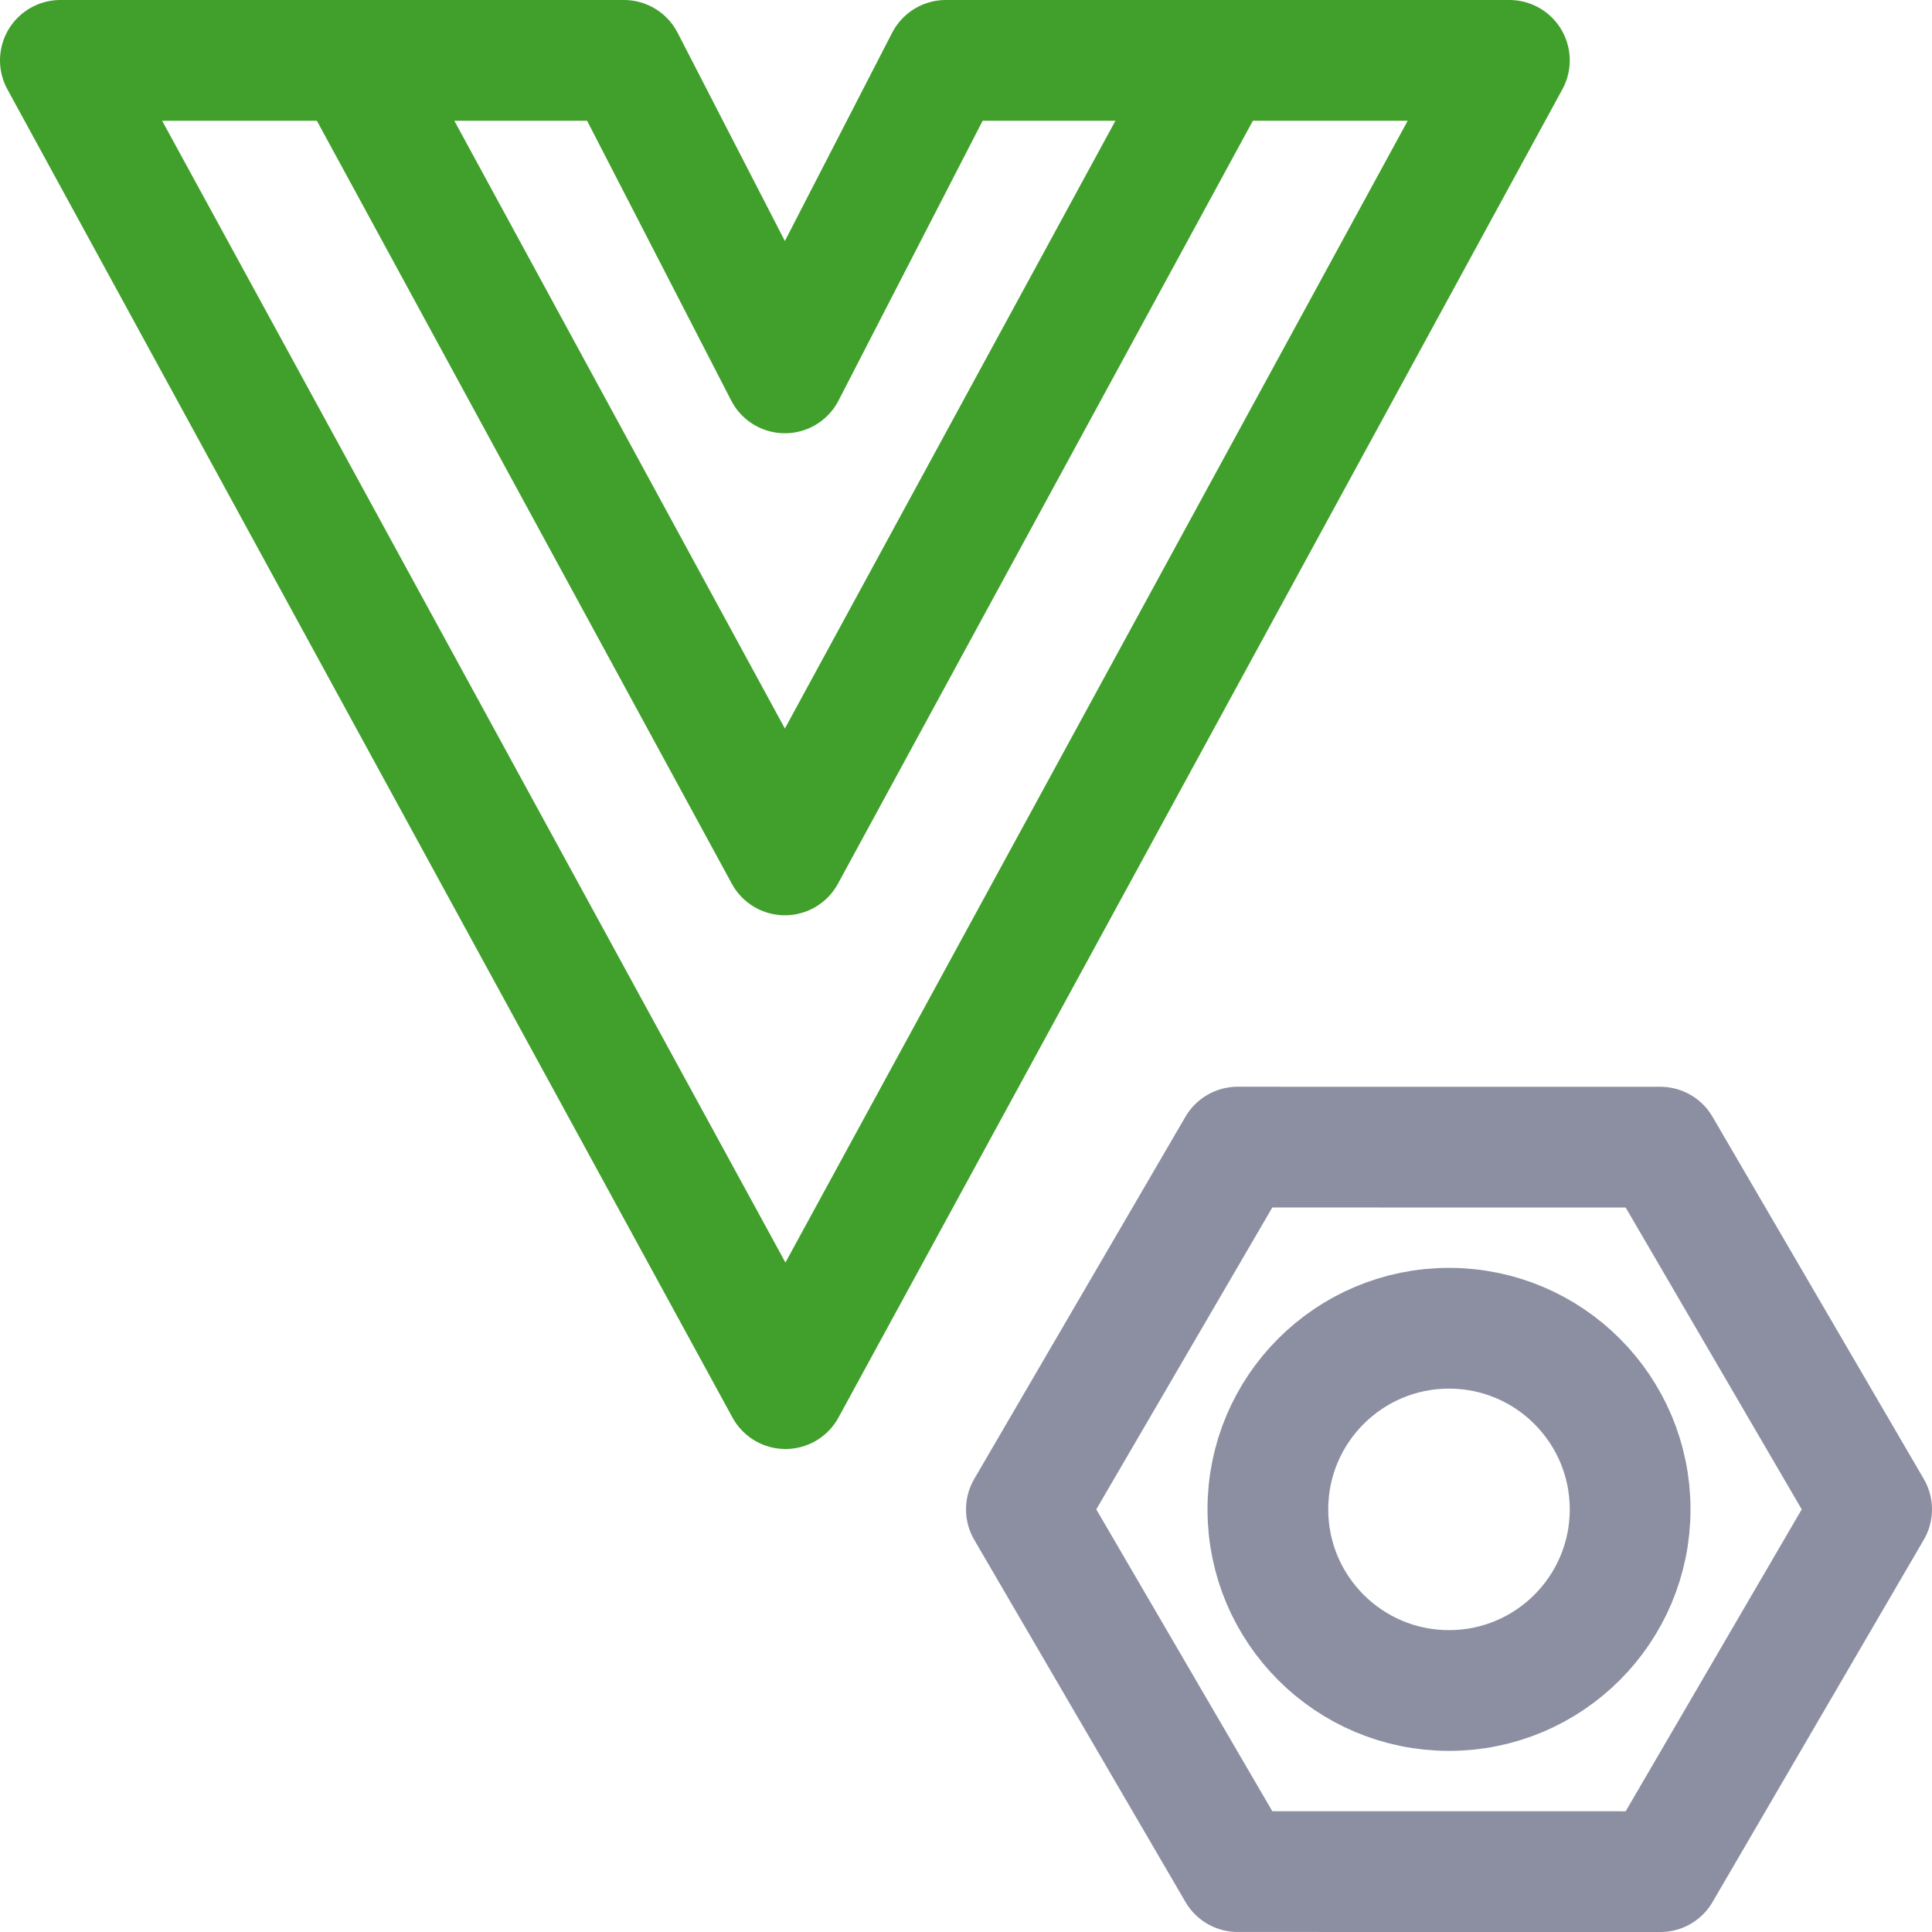 <?xml version="1.0" encoding="UTF-8"?>
<svg width="16px" height="16px" viewBox="0 0 16 16" version="1.1" xmlns="http://www.w3.org/2000/svg" xmlns:xlink="http://www.w3.org/1999/xlink">
    <title>vue_config</title>
    <g id="vue_config" stroke="none" stroke-width="1" fill="none" fill-rule="evenodd" stroke-linecap="round" stroke-linejoin="round">
        <circle id="Path" stroke="#8C8FA1" cx="12" cy="12.5" r="1.5"></circle>
        <polygon id="Path" stroke="#8C8FA1" transform="translate(12, 12.5) rotate(-330) translate(-12, -12.5)" points="12.016 9.027 15.031 10.75 15.016 14.223 11.984 15.973 8.969 14.25 8.984 10.777"></polygon>
        <polygon id="Path" stroke="#40A02B" points="0.5 0.5 5.167 0.5 6.5 3.088 7.833 0.5 12.5 0.5 6.505 11.5"></polygon>
        <polyline id="Path" stroke="#40A02B" points="9.972 0.696 6.5 7.08 3.028 0.696"></polyline>
    </g>
</svg>
